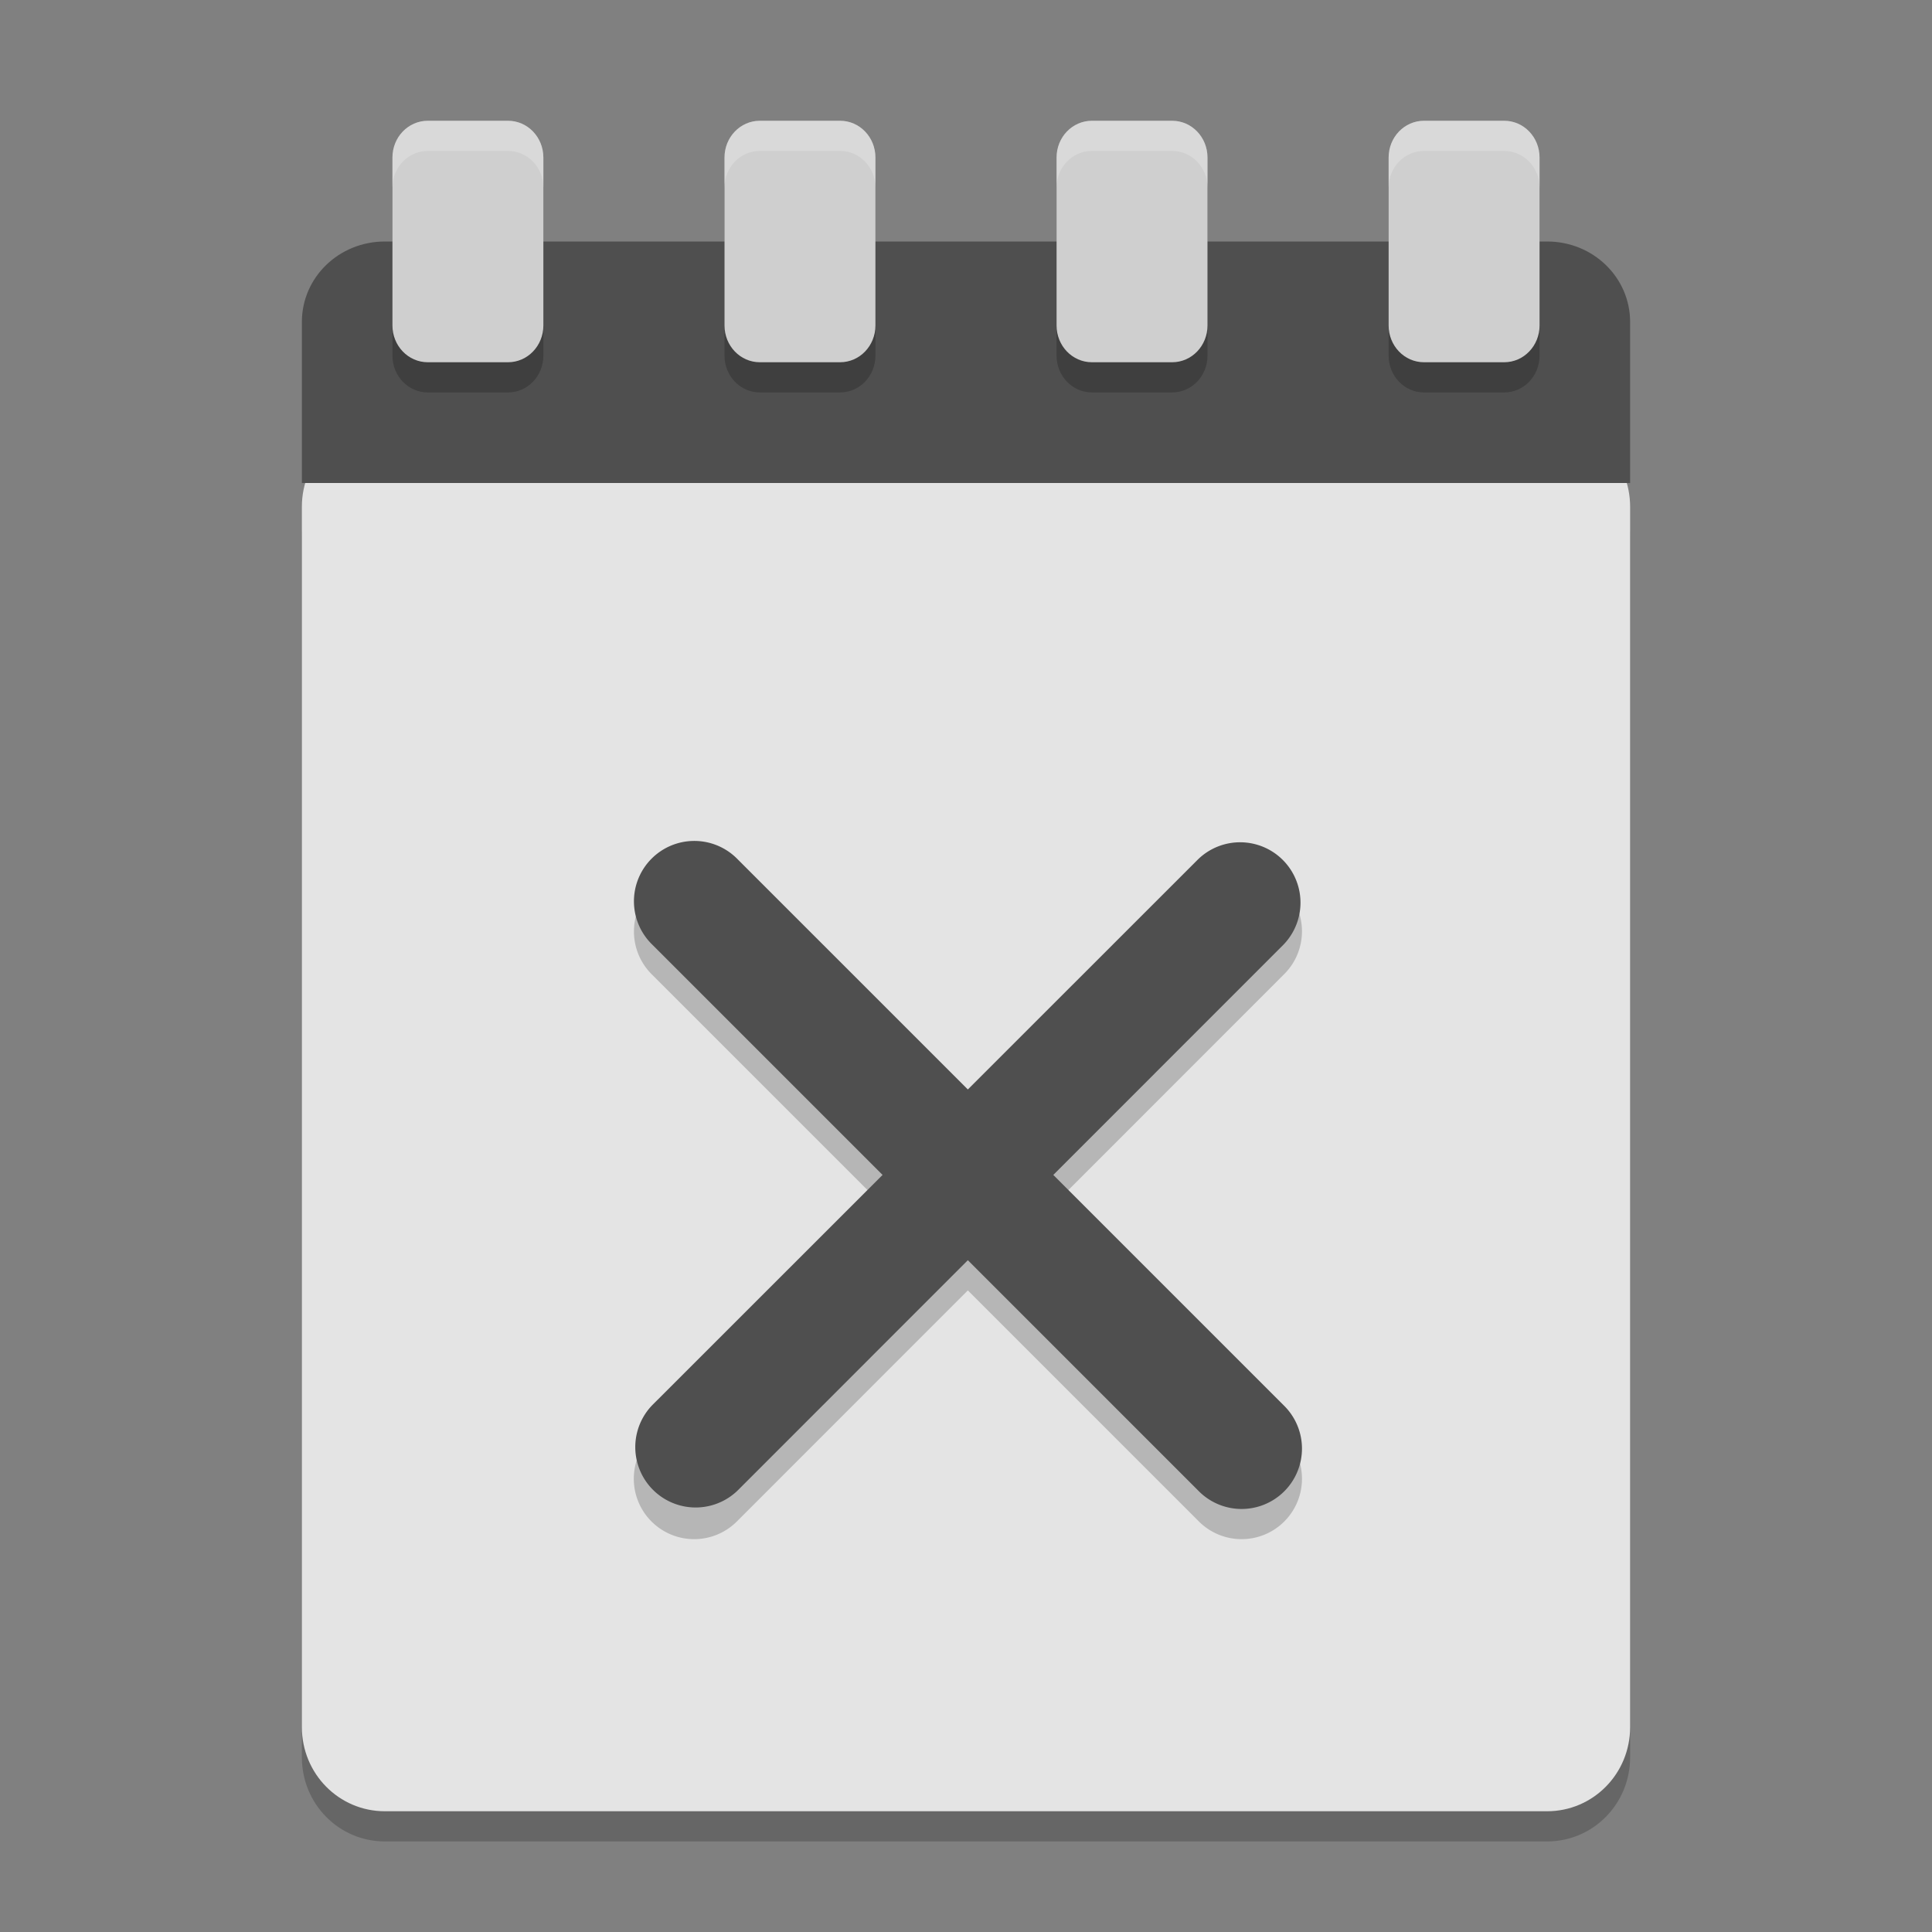 <svg xmlns="http://www.w3.org/2000/svg" width="64" height="64" version="1">
 <rect width="100%" height="100%" fill="#808080" stroke="none"/>
 <path style="opacity:0.2" d="M 54,58.212 54,17.788 C 54,16.243 52.773,15 51.25,15 l -38.5,0 C 11.226,15 10,16.243 10,17.788 l 0,40.424 C 10,59.757 11.226,61 12.75,61 l 38.5,0 C 52.773,61 54,59.757 54,58.212 Z"/>
 <path style="fill:#e4e4e4" d="M 54,57.212 54,16.788 C 54,15.243 52.773,14 51.25,14 l -38.5,0 C 11.226,14 10,15.243 10,16.788 l 0,40.424 C 10,58.757 11.226,60 12.75,60 l 38.5,0 C 52.773,60 54,58.757 54,57.212 Z"/>
 <path style="fill:#4f4f4f" d="m 54,16 0,-5.333 C 54,9.189 52.773,8 51.25,8 L 12.75,8 C 11.226,8 10,9.189 10,10.667 L 10,16 Z"/>
 <path style="opacity:0.2" d="M 14.172,5 C 13.523,5 13,5.544 13,6.219 l 0,5.562 C 13,12.456 13.523,13 14.172,13 l 2.656,0 C 17.477,13 18,12.456 18,11.781 l 0,-5.562 C 18,5.544 17.477,5 16.828,5 l -2.656,0 z m 11,0 C 24.523,5 24,5.544 24,6.219 l 0,5.562 C 24,12.456 24.523,13 25.172,13 l 2.656,0 C 28.477,13 29,12.456 29,11.781 l 0,-5.562 C 29,5.544 28.477,5 27.828,5 l -2.656,0 z m 11,0 C 35.523,5 35,5.544 35,6.219 l 0,5.562 C 35,12.456 35.523,13 36.172,13 l 2.656,0 C 39.477,13 40,12.456 40,11.781 l 0,-5.562 C 40,5.544 39.477,5 38.828,5 l -2.656,0 z m 11,0 C 46.523,5 46,5.544 46,6.219 l 0,5.562 C 46,12.456 46.523,13 47.172,13 l 2.656,0 C 50.477,13 51,12.456 51,11.781 l 0,-5.562 C 51,5.544 50.477,5 49.828,5 l -2.656,0 z"/>
 <path style="fill:#cfcfcf" d="M 14.172 4 C 13.523 4 13 4.544 13 5.219 L 13 10.781 C 13 11.456 13.523 12 14.172 12 L 16.828 12 C 17.477 12 18 11.456 18 10.781 L 18 5.219 C 18 4.544 17.477 4 16.828 4 L 14.172 4 z M 25.172 4 C 24.523 4 24 4.544 24 5.219 L 24 10.781 C 24 11.456 24.523 12 25.172 12 L 27.828 12 C 28.477 12 29 11.456 29 10.781 L 29 5.219 C 29 4.544 28.477 4 27.828 4 L 25.172 4 z M 36.172 4 C 35.523 4 35 4.544 35 5.219 L 35 10.781 C 35 11.456 35.523 12 36.172 12 L 38.828 12 C 39.477 12 40 11.456 40 10.781 L 40 5.219 C 40 4.544 39.477 4 38.828 4 L 36.172 4 z M 47.172 4 C 46.523 4 46 4.544 46 5.219 L 46 10.781 C 46 11.456 46.523 12 47.172 12 L 49.828 12 C 50.477 12 51 11.456 51 10.781 L 51 5.219 C 51 4.544 50.477 4 49.828 4 L 47.172 4 z"/>
 <path style="opacity:0.2;fill:#ffffff" d="M 14.172 4 C 13.523 4 13 4.544 13 5.219 L 13 6.219 C 13 5.544 13.523 5 14.172 5 L 16.828 5 C 17.477 5 18 5.544 18 6.219 L 18 5.219 C 18 4.544 17.477 4 16.828 4 L 14.172 4 z M 25.172 4 C 24.523 4 24 4.544 24 5.219 L 24 6.219 C 24 5.544 24.523 5 25.172 5 L 27.828 5 C 28.477 5 29 5.544 29 6.219 L 29 5.219 C 29 4.544 28.477 4 27.828 4 L 25.172 4 z M 36.172 4 C 35.523 4 35 4.544 35 5.219 L 35 6.219 C 35 5.544 35.523 5 36.172 5 L 38.828 5 C 39.477 5 40 5.544 40 6.219 L 40 5.219 C 40 4.544 39.477 4 38.828 4 L 36.172 4 z M 47.172 4 C 46.523 4 46 4.544 46 5.219 L 46 6.219 C 46 5.544 46.523 5 47.172 5 L 49.828 5 C 50.477 5 51 5.544 51 6.219 L 51 5.219 C 51 4.544 50.477 4 49.828 4 L 47.172 4 z"/>
 <path style="opacity:0.2" d="m 22.999,28.857 a 2,2 0 0 0 -1.393,3.434 l 7.63,7.63 -7.63,7.627 a 2,2 0 1 0 2.828,2.828 l 7.627,-7.63 7.63,7.63 a 2,2 0 1 0 2.828,-2.828 L 34.892,39.921 42.519,32.291 A 2,2 0 1 0 39.691,29.463 l -7.63,7.627 -7.627,-7.627 a 2,2 0 0 0 -1.436,-0.606 z"/>
 <path style="fill:#4f4f4f" d="m 22.999,27.857 a 2,2 0 0 0 -1.393,3.434 l 7.63,7.63 -7.63,7.627 a 2,2 0 0 0 2.828,2.828 l 7.627,-7.63 7.63,7.63 a 2,2 0 1 0 2.828,-2.828 l -7.627,-7.627 7.627,-7.63 A 2,2 0 0 0 39.691,28.463 l -7.63,7.627 -7.627,-7.627 a 2,2 0 0 0 -1.436,-0.606 z"/>
</svg>
